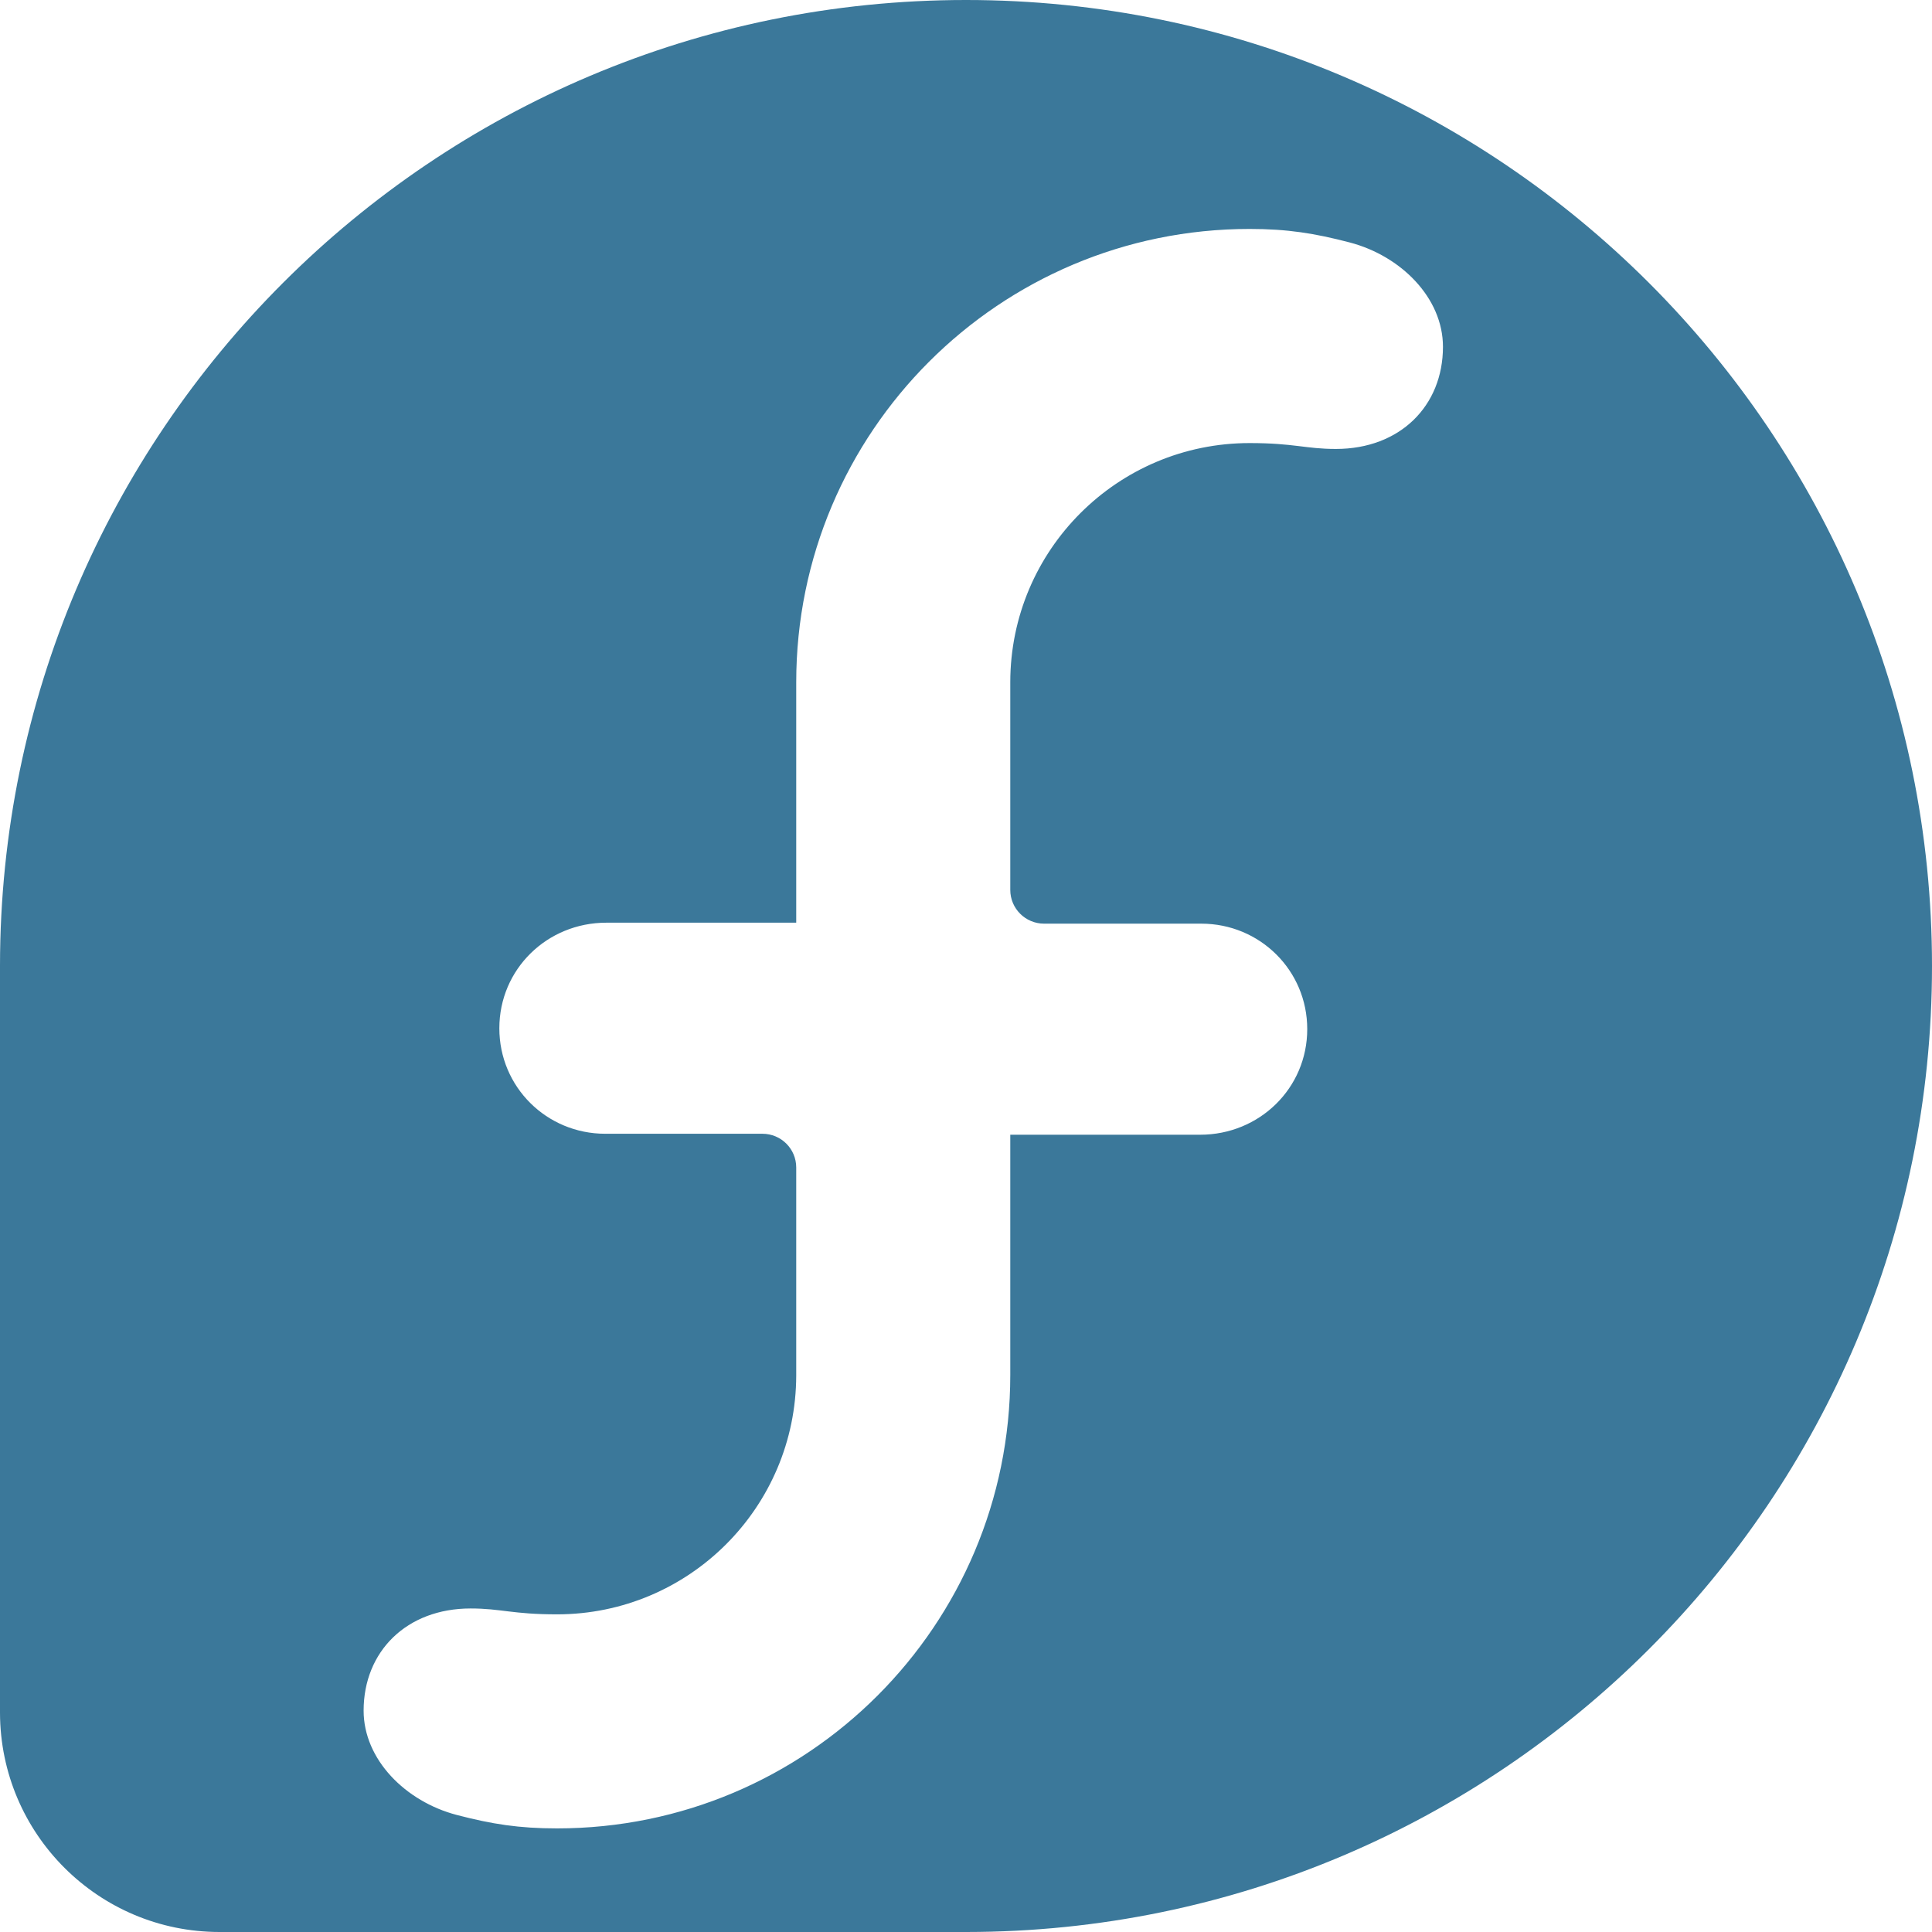 <svg viewBox="0 0 24 24" xmlns="http://www.w3.org/2000/svg" fill="#000000">
  <g id="SVGRepo_bgCarrier" stroke-width="0"></g>
  <g id="SVGRepo_tracerCarrier" stroke-linecap="round" stroke-linejoin="round"></g>
  <g id="SVGRepo_iconCarrier">
    <path 
   style="color:#3B789A;"
      fill="currentColor"
      fill-rule="evenodd" 
      d="M12,0 C5.375,0 0.005,5.368 0,11.992 L0,21.278 C0.004,22.782 1.223,24 2.728,24 L12.005,24 C18.63,23.997 24,18.626 24,12 C24,5.373 18.627,0 12,0 L12,0 Z M16.595,5.577 C16.216,5.577 16.078,5.504 15.523,5.504 C13.883,5.504 12.553,6.832 12.55,8.472 L12.55,11.055 C12.55,11.286 12.738,11.474 12.97,11.474 L14.923,11.474 C15.651,11.474 16.239,12.055 16.239,12.784 C16.239,13.518 15.645,14.096 14.909,14.096 L12.55,14.096 L12.55,17.081 C12.55,20.192 10.029,22.713 6.919,22.713 C6.447,22.713 6.111,22.66 5.674,22.546 C5.037,22.379 4.517,21.857 4.517,21.25 C4.517,20.516 5.05,19.981 5.846,19.981 C6.225,19.981 6.363,20.054 6.919,20.054 C8.558,20.054 9.888,18.726 9.891,17.086 L9.891,14.503 C9.891,14.271 9.703,14.084 9.471,14.084 L7.518,14.084 C6.791,14.084 6.203,13.503 6.203,12.774 C6.203,12.039 6.797,11.462 7.532,11.462 L9.891,11.462 L9.891,8.476 C9.891,5.366 12.413,2.844 15.523,2.844 C15.995,2.844 16.33,2.898 16.767,3.012 C17.404,3.179 17.925,3.701 17.925,4.308 C17.925,5.042 17.392,5.577 16.595,5.577 L16.595,5.577 Z"></path>
  </g>
</svg>
